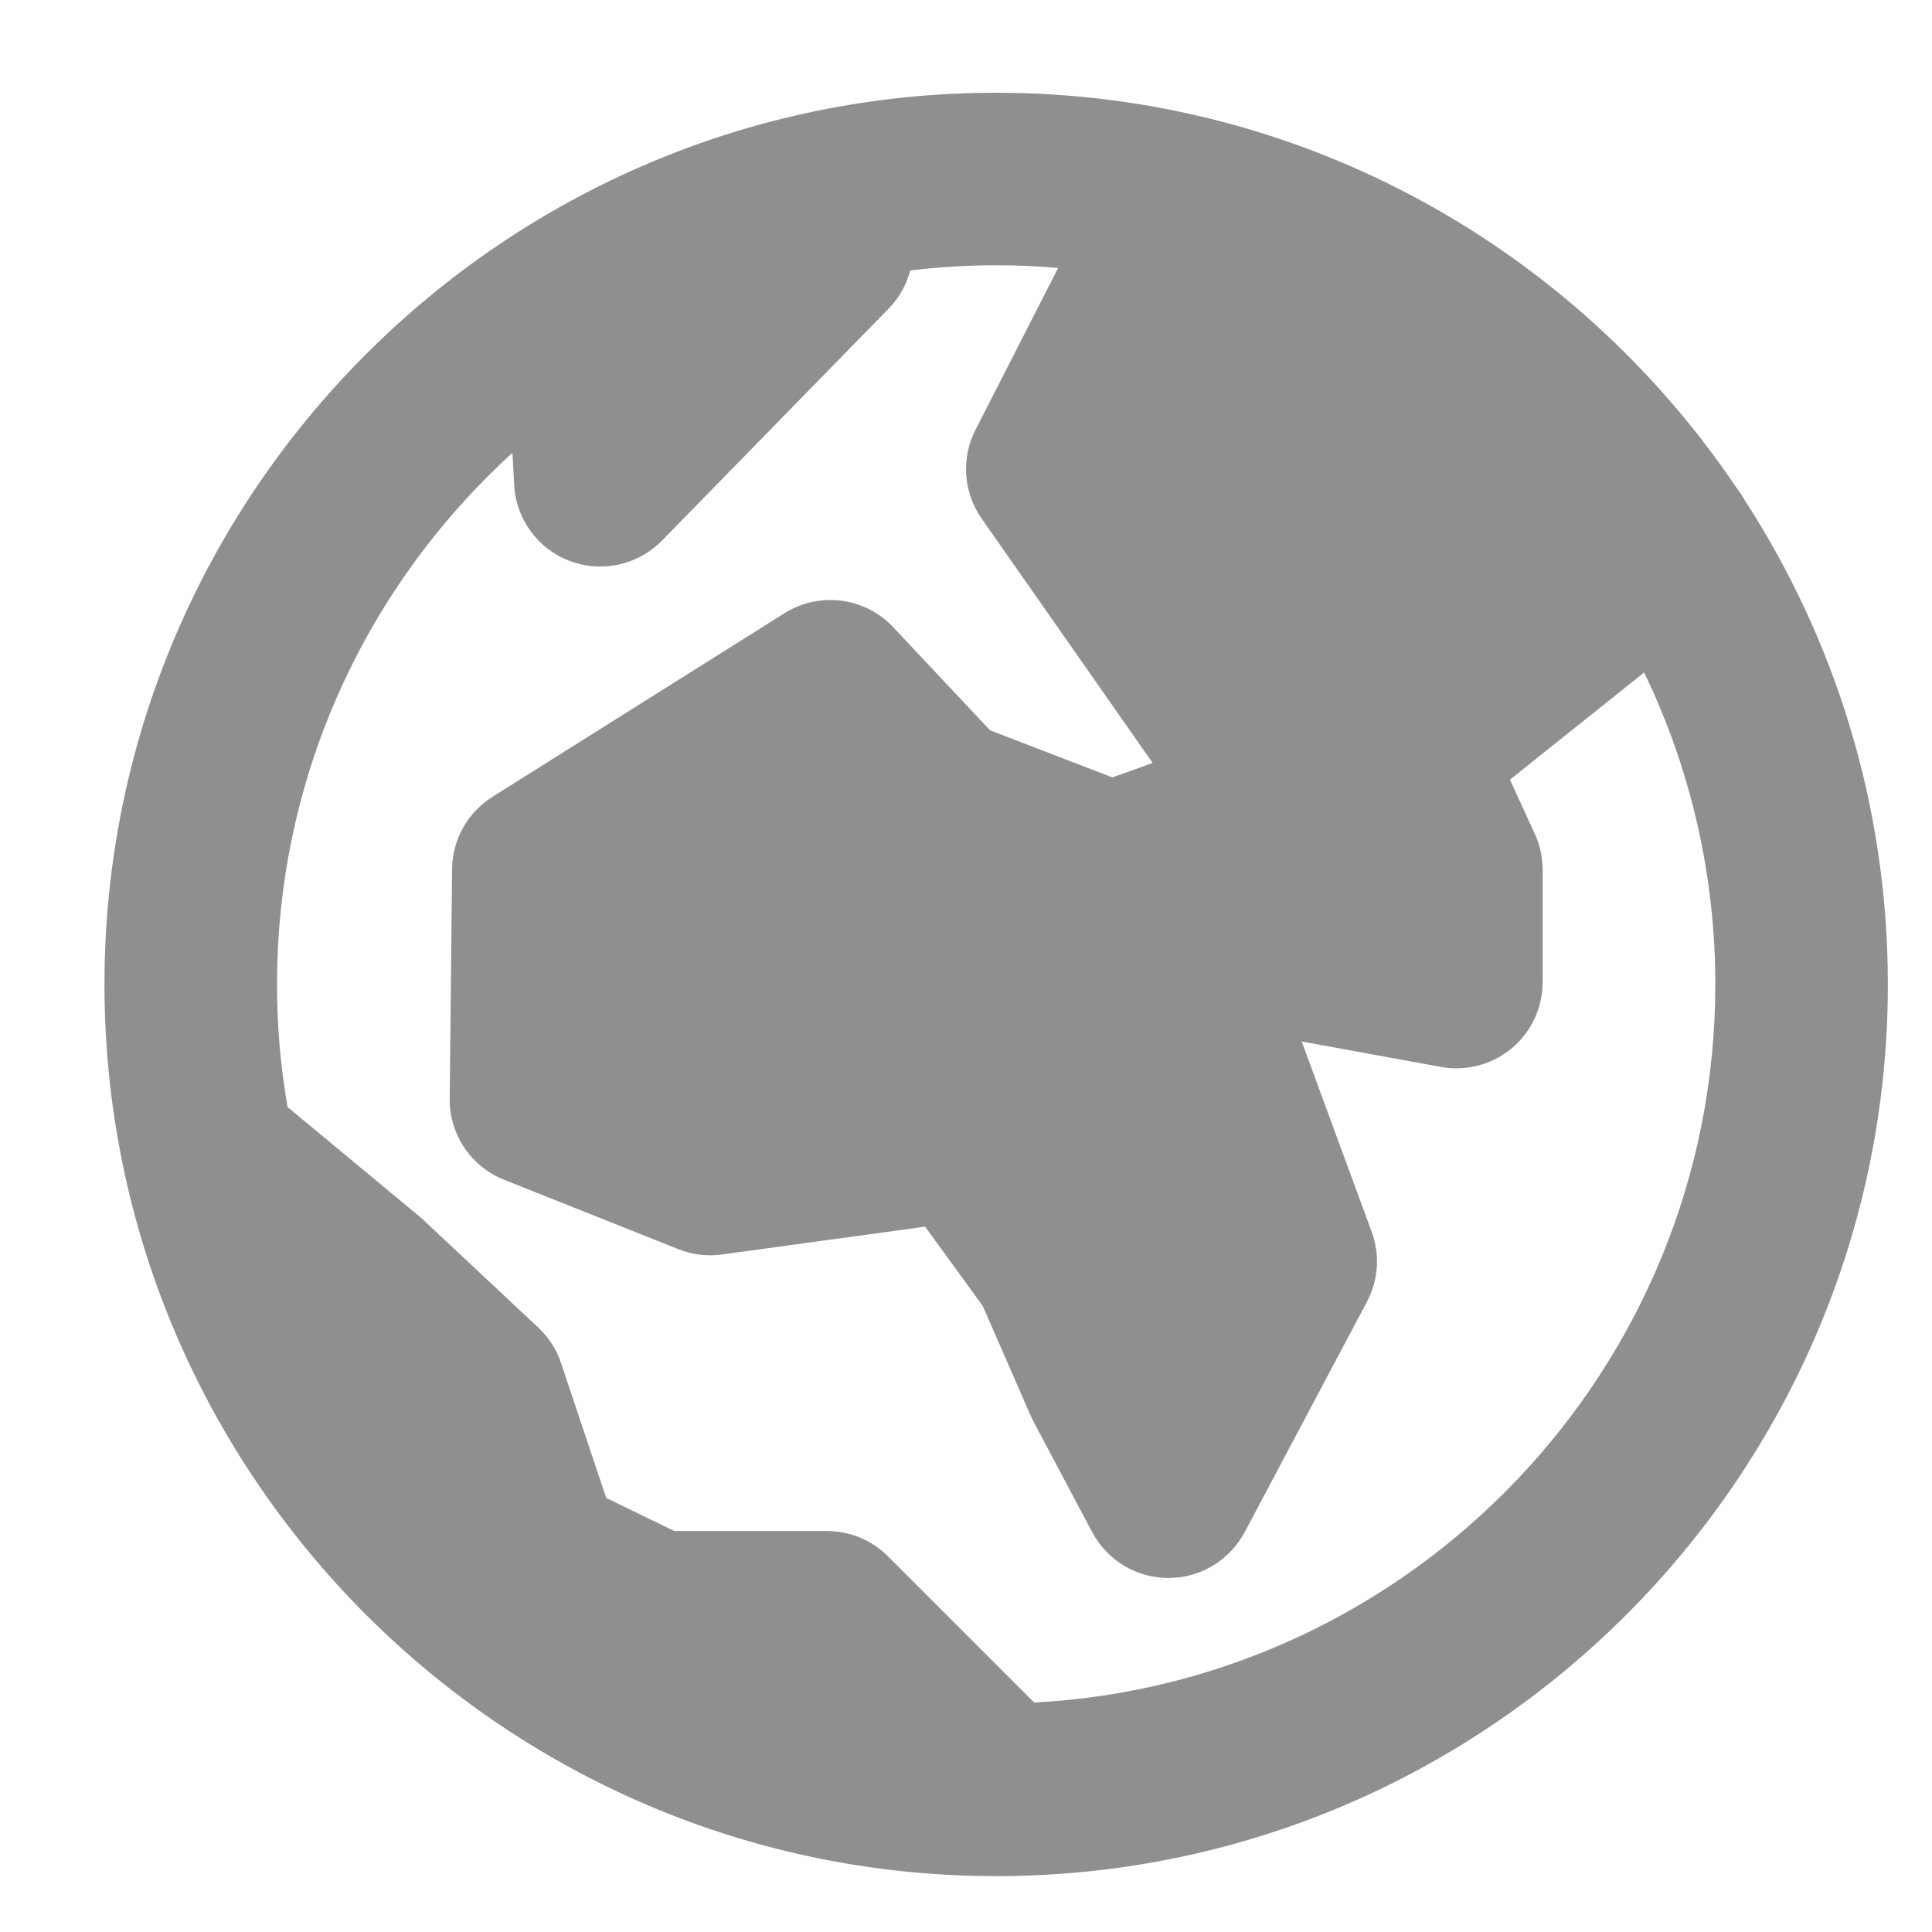 <svg width="13" height="13" viewBox="0 0 13 13" fill="none" xmlns="http://www.w3.org/2000/svg">
<path d="M6.703 0.624C8.776 0.624 10.606 1.68 11.685 3.283L11.686 3.284C11.706 3.31 11.724 3.337 11.739 3.364C12.348 4.304 12.703 5.423 12.703 6.624C12.703 9.923 10.027 12.608 6.733 12.624C6.73 12.624 6.728 12.624 6.726 12.624L6.703 12.624C3.395 12.624 0.703 9.933 0.703 6.624C0.703 3.316 3.395 0.624 6.703 0.624ZM6.703 1.785C6.507 1.785 6.314 1.797 6.124 1.82C6.101 1.914 6.052 2.002 5.98 2.076L4.455 3.637C4.343 3.751 4.193 3.812 4.039 3.812C3.971 3.812 3.902 3.8 3.835 3.775C3.619 3.694 3.472 3.493 3.46 3.263L3.448 3.047C2.475 3.933 1.864 5.208 1.864 6.624C1.864 6.905 1.888 7.181 1.935 7.449L2.822 8.185C2.831 8.193 2.84 8.201 2.849 8.209L3.623 8.934C3.693 9 3.746 9.082 3.776 9.174L4.079 10.079L4.537 10.302H5.564C5.718 10.302 5.866 10.363 5.975 10.472L6.959 11.456C9.509 11.322 11.542 9.206 11.542 6.624C11.542 5.873 11.37 5.161 11.063 4.525L10.16 5.246L10.328 5.612C10.363 5.688 10.38 5.771 10.38 5.854V6.608C10.38 6.78 10.304 6.944 10.172 7.054C10.039 7.164 9.865 7.21 9.695 7.179L8.759 7.008L9.23 8.289C9.287 8.444 9.275 8.615 9.197 8.761L8.375 10.31C8.285 10.478 8.119 10.591 7.933 10.614L7.862 10.618C7.647 10.618 7.45 10.499 7.349 10.309L6.955 9.567C6.949 9.554 6.942 9.541 6.936 9.528L6.613 8.788L6.225 8.254L4.858 8.441C4.758 8.455 4.657 8.443 4.564 8.405L3.391 7.938C3.168 7.849 3.023 7.632 3.026 7.392L3.042 5.848C3.044 5.65 3.146 5.468 3.313 5.362L5.279 4.126C5.514 3.979 5.821 4.018 6.011 4.221L6.662 4.914L7.485 5.231L7.756 5.134L6.605 3.489C6.482 3.313 6.466 3.083 6.564 2.892L7.12 1.803C6.983 1.791 6.844 1.785 6.703 1.785Z" fill="#8F8F8F"/>
</svg>
